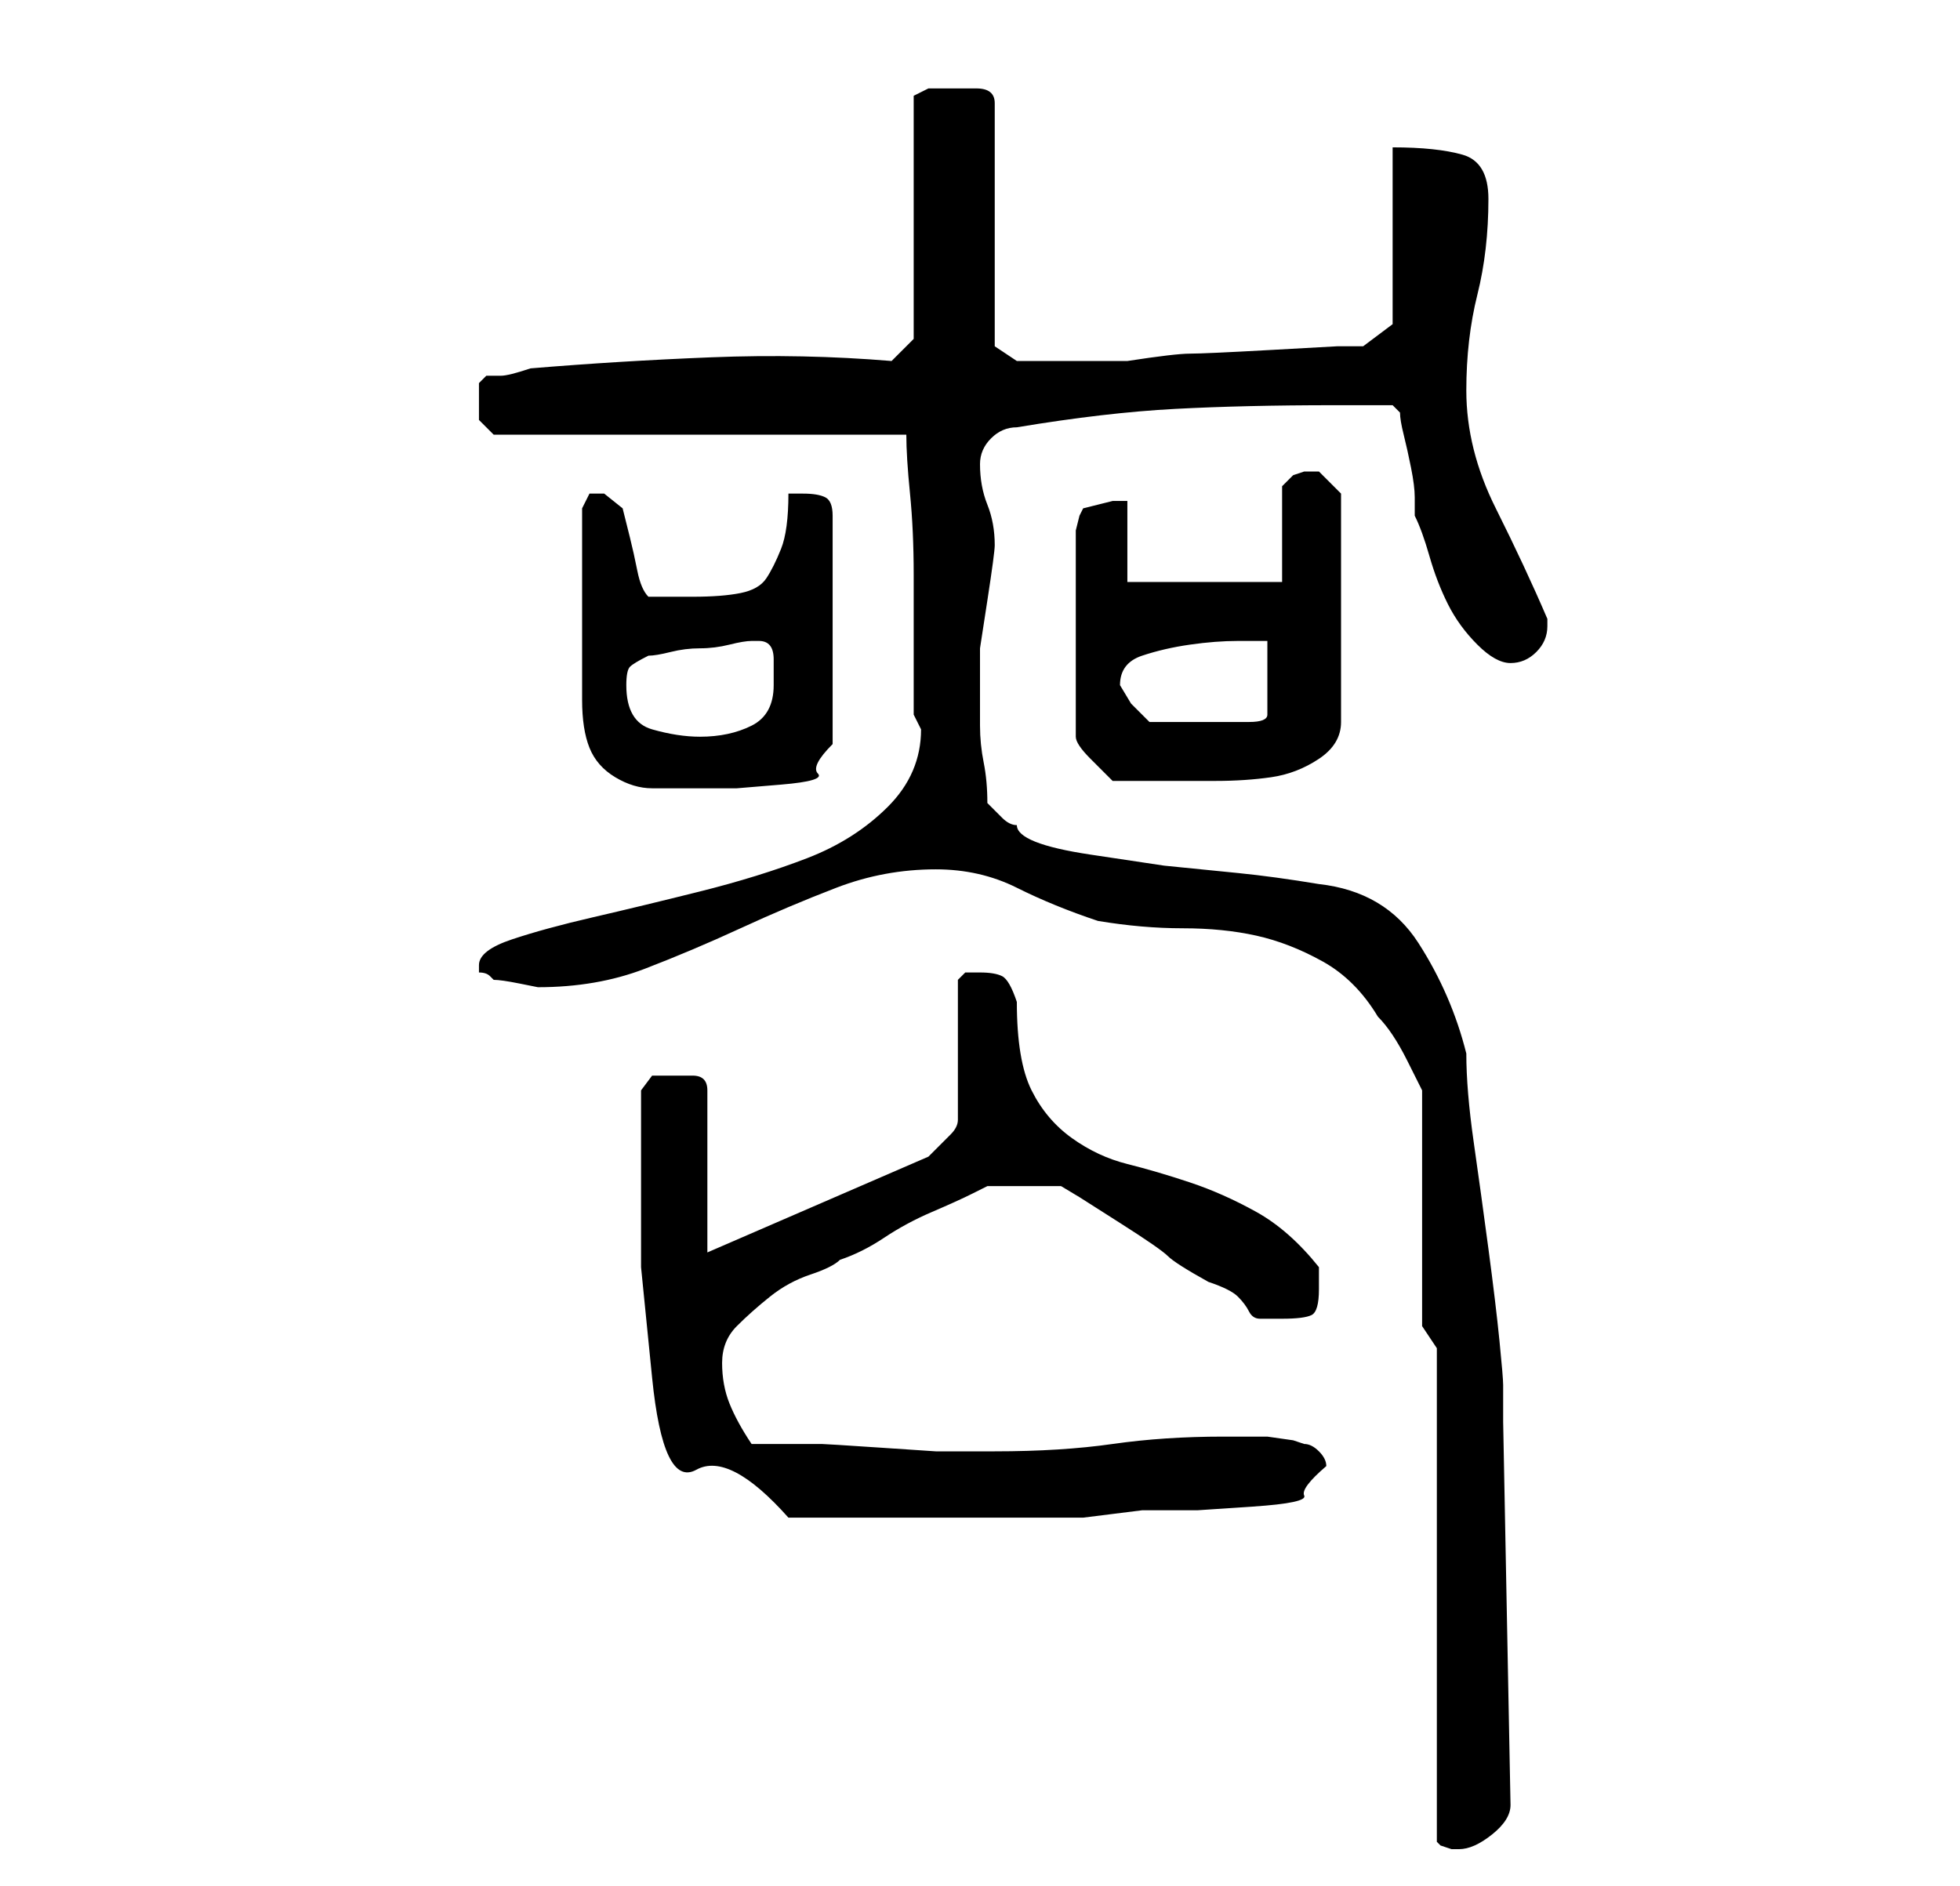 <?xml version="1.0" standalone="no"?>
<!DOCTYPE svg PUBLIC "-//W3C//DTD SVG 1.1//EN" "http://www.w3.org/Graphics/SVG/1.1/DTD/svg11.dtd" >
<svg xmlns="http://www.w3.org/2000/svg" xmlns:xlink="http://www.w3.org/1999/xlink" version="1.1" viewBox="-10 0 266 256">
   <path fill="currentColor"
d="M185 183v67l0.5 0.5t1.5 0.5h1q2 0 4.5 -2t2.5 -4l-1 -52v-5q0 -1 -0.5 -6t-1.5 -12.5t-2 -14.5t-1 -12q-2 -8 -6.5 -15t-13.5 -8q-6 -1 -11 -1.5l-10 -1t-10 -1.5t-10 -4q-1 0 -2 -1l-2 -2q0 -3 -0.5 -5.5t-0.5 -5v-4.5v-6t1 -6.5t1 -7.5q0 -3 -1 -5.5t-1 -5.5
q0 -2 1.5 -3.5t3.5 -1.5q12 -2 21.5 -2.5t21.5 -0.5h4h4l1 1q0 1 0.5 3t1 4.5t0.5 4v2.5q1 2 2 5.5t2.5 6.5t4 5.5t4.5 2.5t3.5 -1.5t1.5 -3.5v-1q-3 -7 -7 -15t-4 -16q0 -7 1.5 -13t1.5 -13q0 -5 -3.5 -6t-9.5 -1v24l-4 3h-3.5t-9 0.5t-11 0.5t-8.5 1h-9h-6l-3 -2v-33
q0 -2 -2.5 -2h-3.5h-3t-2 1v33l-3 3q-12 -1 -24.5 -0.5t-24.5 1.5q-3 1 -4 1h-2t-1 1v2v3t2 2h56q0 3 0.5 8t0.5 11v11.5v7.5l0.5 1l0.5 1q0 6 -4.5 10.5t-11 7t-14.5 4.5t-14.5 3.5t-11 3t-4.5 3.5v1q1 0 1.5 0.5l0.5 0.5q1 0 3.5 0.5l2.5 0.5q8 0 14.5 -2.5t13 -5.5
t13 -5.5t13.5 -2.5q6 0 11 2.5t11 4.5q6 1 11.5 1t10 1t9 3.5t7.5 7.5q1 1 2 2.5t2 3.5l1.5 3l0.5 1v32zM77 158v14t1.5 15t6 12.5t12.5 6.5h18h19h3t4 -0.5t4 -0.5h3h4.5t7.5 -0.5t7 -1.5t3 -4v0q0 -1 -1 -2t-2 -1l-1.5 -0.5t-3.5 -0.5h-3h-3q-8 0 -15 1t-16 1h-8
t-7.5 -0.5t-8 -0.5h-9.5q-2 -3 -3 -5.5t-1 -5.5t2 -5t4.5 -4t5.5 -3t4 -2q3 -1 6 -3t6.5 -3.5t5.5 -2.5l2 -1h10l2.5 1.5t5.5 3.5t6.5 4.5t5.5 3.5q3 1 4 2t1.5 2t1.5 1h3q3 0 4 -0.5t1 -3.5v-1.5v-1.5q-4 -5 -8.5 -7.5t-9 -4t-8.5 -2.5t-7.5 -3.5t-5.5 -6.5t-2 -12
q-1 -3 -2 -3.5t-3 -0.5h-2t-1 1v19q0 1 -1 2l-1 1l-1 1l-1 1l-30 13v-22q0 -2 -2 -2h-3h-2.5t-1.5 2v10zM72 67h-2t-1 2v26q0 4 1 6.5t3.5 4t5 1.5h6.5h5t6 -0.5t5 -1.5t2 -4v-31q0 -2 -1 -2.5t-3 -0.5h-1h-1q0 5 -1 7.5t-2 4t-3.5 2t-6.5 0.5h-6q-1 -1 -1.5 -3.5t-1 -4.5
l-1 -4t-2.5 -2zM143 79v-11h-2t-4 1l-0.5 1t-0.5 2v28q0 1 2 3l3 3h9h5q4 0 7.5 -0.5t6.5 -2.5t3 -5v-31l-1 -1l-2 -2h-1v0h-1l-1.5 0.5t-1.5 1.5v13h-21zM75 93q0 -2 0.5 -2.5t2.5 -1.5q1 0 3 -0.5t4 -0.5t4 -0.5t3 -0.5h1q2 0 2 2.5v3.5q0 4 -3 5.5t-7 1.5q-3 0 -6.5 -1
t-3.5 -6zM142 93q0 -3 3 -4t6.5 -1.5t6.5 -0.5h4v10q0 1 -2.5 1h-5.5h-2h-3.5h-2.5l-2.5 -2.5t-1.5 -2.5z" />
</svg>
